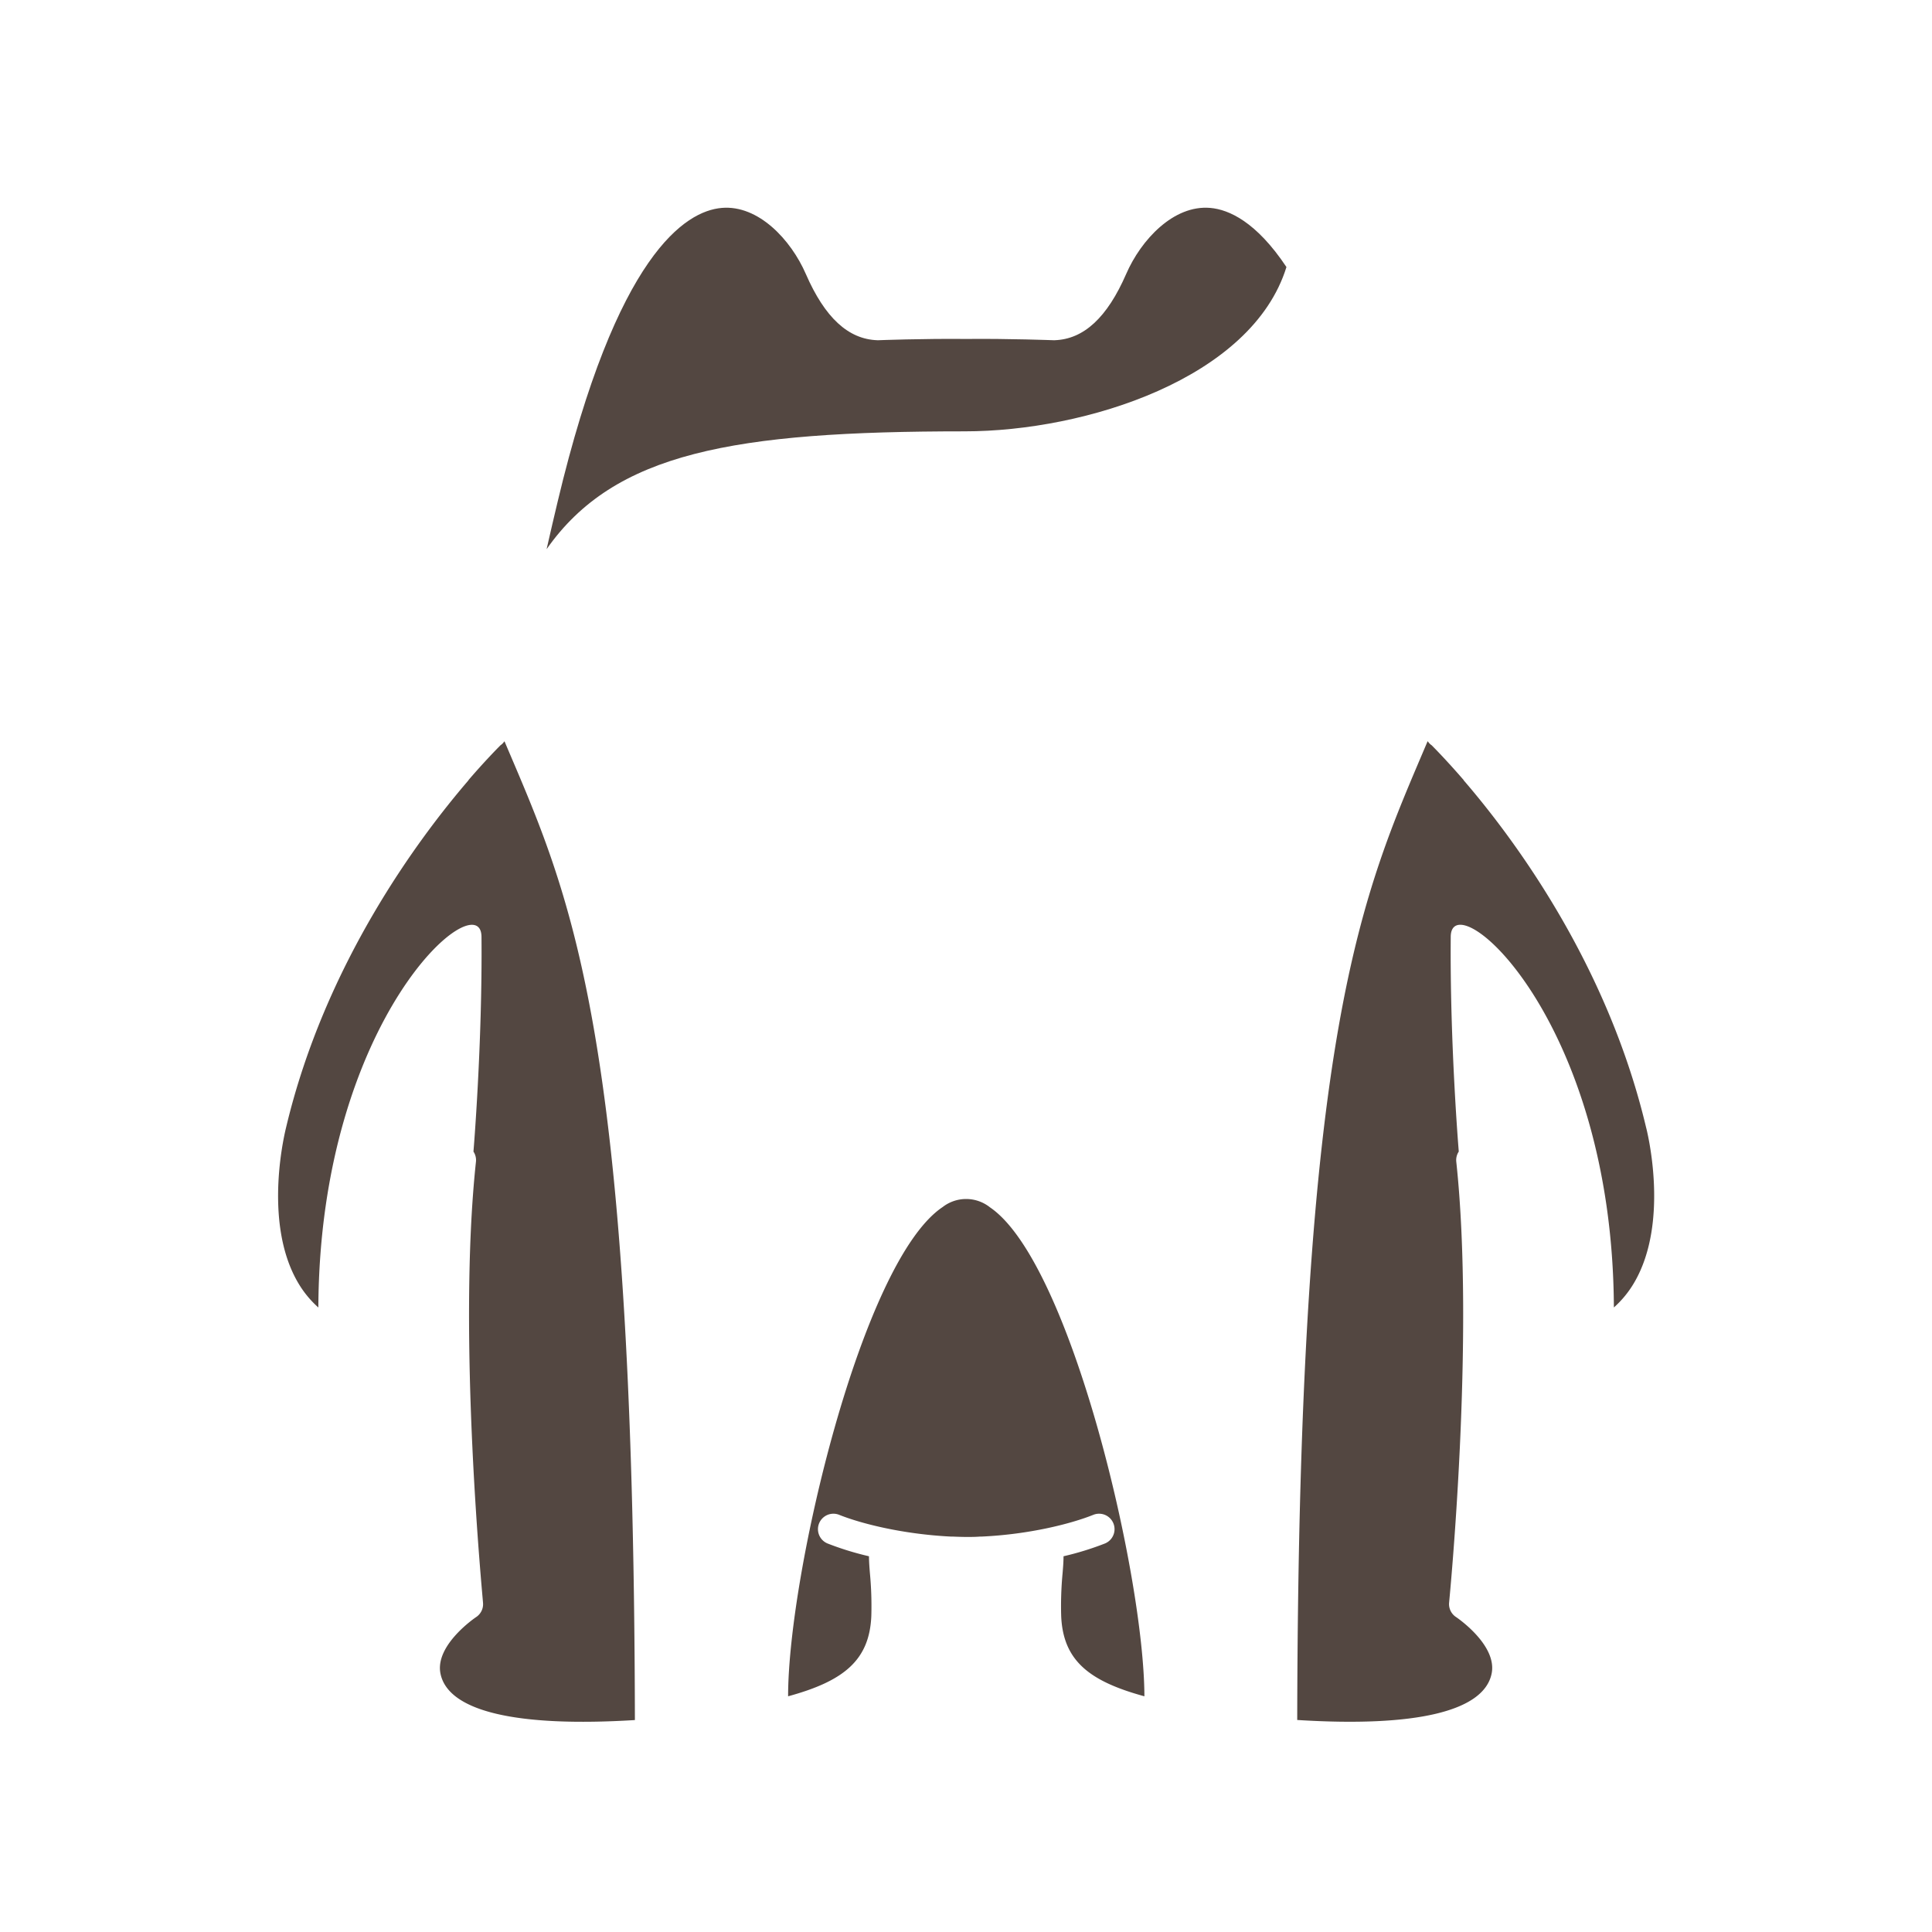 <svg id="图层_1" data-name="图层 1" xmlns="http://www.w3.org/2000/svg" viewBox="0 0 500 500"><defs><style>.cls-1{fill:#534741;}</style></defs><title>画板 1 副本 134</title><path class="cls-1" d="M256.21,312.46a9.91,9.91,0,0,0-12.25-.08c-20.93,14-40,95-40,126.62,14.39-3.93,21.09-9.31,21.54-20.87a90.37,90.37,0,0,0-.36-10.92c-.13-1.55-.24-3-.25-4.45a77,77,0,0,1-10.7-3.3,4,4,0,1,1,3-7.42c5.85,2.34,16.59,5,28.8,5.62l.49,0c1.13.05,2.27.09,3.42.1h.33c1.15,0,2.29,0,3.42-.1l.5,0c12.2-.57,22.94-3.28,28.79-5.62a4,4,0,1,1,3,7.42,77,77,0,0,1-10.7,3.3c0,1.48-.12,2.9-.25,4.45a90.37,90.37,0,0,0-.36,10.92c.45,11.56,7.15,16.94,21.54,20.87C296.11,407.79,277.1,326.68,256.21,312.46Z"/><path class="cls-1" d="M130.29,192.17a3.05,3.05,0,0,1-.75.69c-1.3,1.3-4.3,4.39-8.28,9a.13.13,0,0,1,0,.06c-13.18,15.33-37.19,47.7-47.21,89.82C74,292,67.75,316,77.16,332a26.39,26.39,0,0,0,5.23,6.38c.34-75.14,41.84-109.9,42.22-96.06h0c.25,27.86-2.08,55.71-2.08,55.71v0a4,4,0,0,1,.65,2.6C118.28,346.13,125,414.08,125,414.76a4,4,0,0,1-1.81,3.76c-.1.07-10.71,7.21-9.19,14.63,2,9.76,19.7,13.89,50.31,12-.32-180.22-17-213.86-33.75-253.31Z"/><path class="cls-1" d="M313.24,53.81c-9.51-.85-17.95,8.27-21.78,17.08-4.92,11.31-11,16.92-18.56,17.16h-.23c-.12,0-11.53-.44-22.63-.33-11.2-.11-22.59.32-22.71.33h-.23c-7.57-.24-13.64-5.85-18.56-17.16-3.83-8.81-12.27-17.92-21.78-17.08-9.29.82-27.15,11.79-42.45,76.05-.95,4-1.91,8.1-2.85,12.26,17.53-25,48.27-30.49,108.19-30.49,31.31,0,74.35-13.69,83.28-42.52C325.11,57.36,318,54.23,313.24,53.81Z"/><path class="cls-1" d="M426,291.75c-10-42.12-34-74.49-47.21-89.82a.13.13,0,0,1,0-.06c-4-4.62-7-7.71-8.28-9a3.05,3.05,0,0,1-.75-.69l-.29-.36c-16.72,39.45-33.43,73.09-33.75,253.31,30.61,1.92,48.3-2.21,50.31-12,1.52-7.42-9.09-14.56-9.19-14.63a4,4,0,0,1-1.81-3.76c.06-.68,6.74-68.63,1.85-114.12a4,4,0,0,1,.65-2.6v0s-2.33-27.85-2.08-55.71h0c.38-13.84,41.88,20.92,42.22,96.06a26.39,26.39,0,0,0,5.23-6.38C432.32,316,426.08,292,426,291.75Z"/></svg>